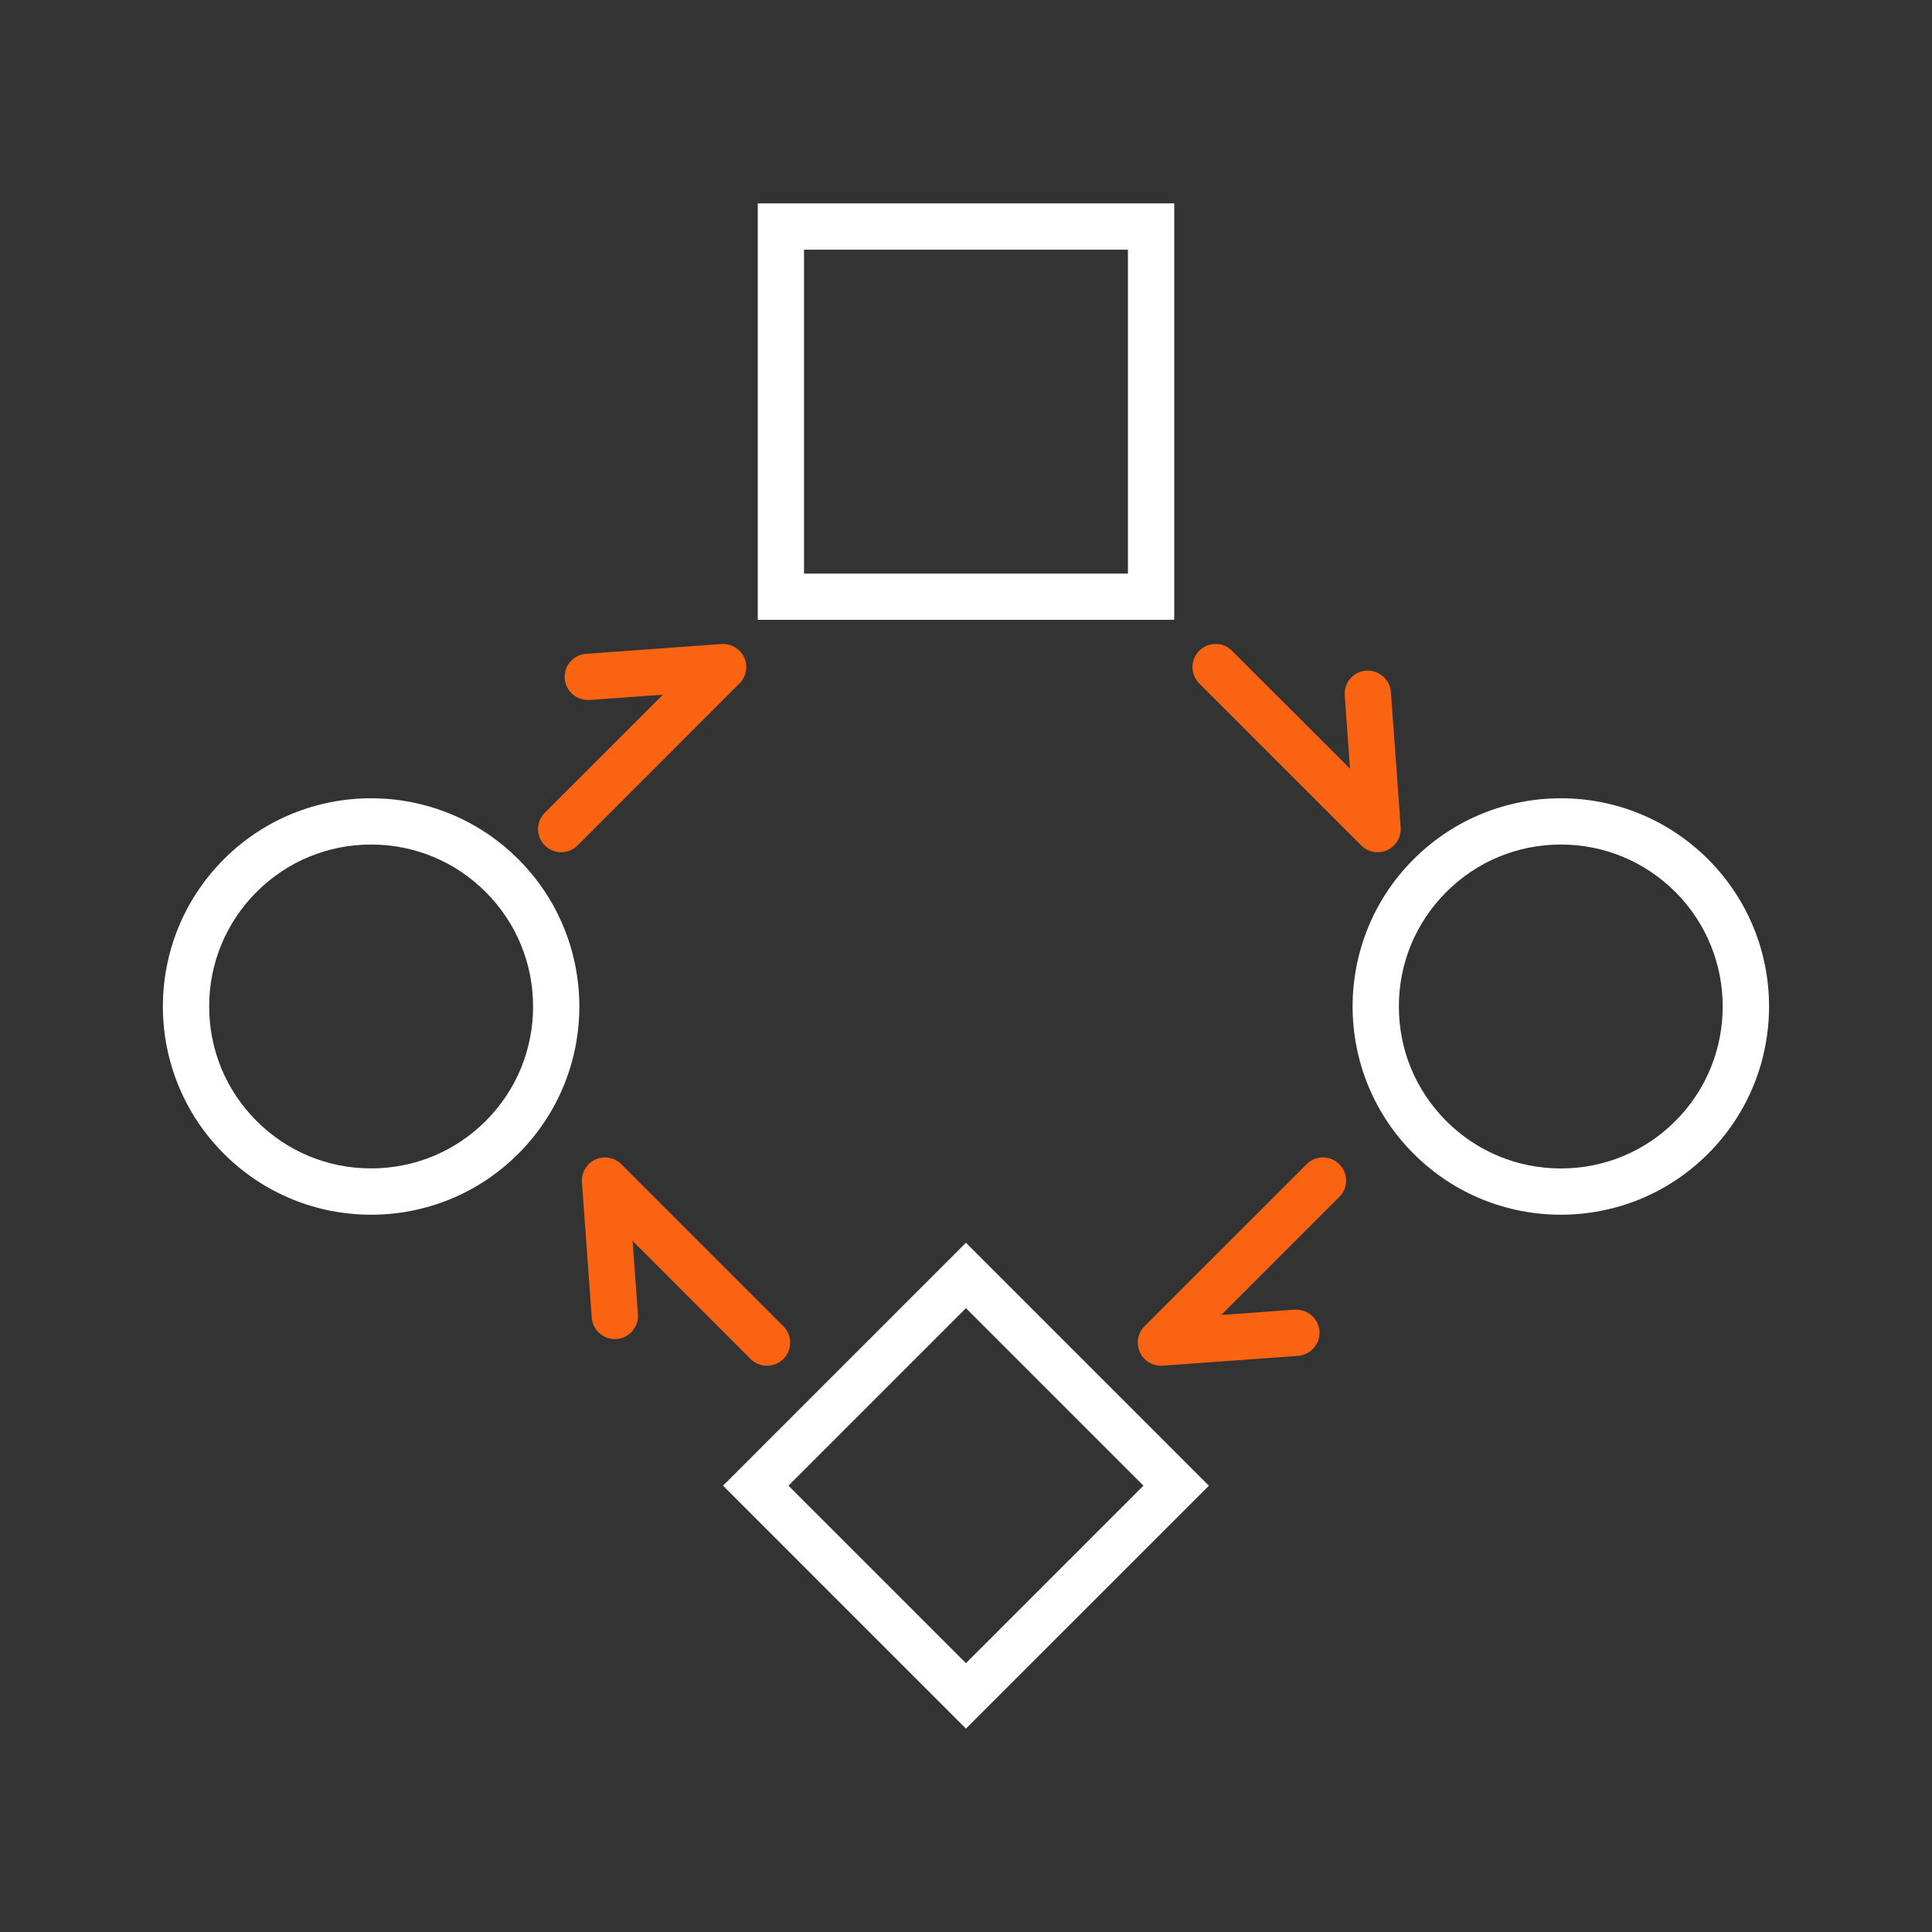<?xml version="1.0" encoding="utf-8"?>
<!-- Generator: Adobe Illustrator 16.0.0, SVG Export Plug-In . SVG Version: 6.00 Build 0)  -->
<!DOCTYPE svg PUBLIC "-//W3C//DTD SVG 1.1//EN" "http://www.w3.org/Graphics/SVG/1.1/DTD/svg11.dtd">
<svg version="1.1" id="Layer_1" xmlns="http://www.w3.org/2000/svg" xmlns:xlink="http://www.w3.org/1999/xlink" x="0px" y="0px"
	 width="38px" height="38px" viewBox="0 0 38 38" enable-background="new 0 0 38 38" xml:space="preserve">
<rect x="0" y="0" width="38" height="38" fill="#333333" stroke="none"/>
<g>
	<g>
		<g>
			<path fill="#FFFFFF" d="M18.999,25.73l3.491,3.491l-3.491,3.491l-3.491-3.491L18.999,25.73 M18.999,24.443l-4.778,4.778
				L18.999,34l4.779-4.778L18.999,24.443L18.999,24.443z"/>
		</g>
	</g>
	<g>
		<path fill="#FFFFFF" d="M22.185,4.911v6.371h-6.371V4.911H22.185 M23.096,4h-8.192v8.191h8.192V4L23.096,4z"/>
	</g>
	<g>
		<path fill="#FFFFFF" d="M7.299,16.611c0.851,0,1.651,0.331,2.253,0.933s0.933,1.402,0.933,2.253c0,0.852-0.331,1.65-0.933,2.253
			C8.95,22.65,8.15,22.981,7.299,22.981c-0.851,0-1.65-0.331-2.252-0.932c-0.602-0.603-0.933-1.401-0.933-2.253
			c0-0.851,0.331-1.651,0.933-2.253C5.649,16.942,6.449,16.611,7.299,16.611 M7.299,15.701c-1.048,0-2.096,0.399-2.896,1.199
			c-1.599,1.6-1.599,4.192,0,5.792c0.8,0.801,1.848,1.2,2.896,1.2c1.048,0,2.097-0.399,2.896-1.2c1.6-1.6,1.6-4.192,0-5.792
			C9.396,16.101,8.348,15.701,7.299,15.701L7.299,15.701z"/>
	</g>
	<g>
		<path fill="#FFFFFF" d="M30.7,16.611c0.851,0,1.65,0.332,2.252,0.933c1.242,1.242,1.242,3.264,0,4.506
			c-0.601,0.601-1.401,0.932-2.252,0.932s-1.651-0.331-2.253-0.932c-0.602-0.603-0.933-1.401-0.933-2.253s0.331-1.651,0.934-2.253
			C29.049,16.942,29.85,16.611,30.7,16.611 M30.7,15.701c-1.048,0-2.097,0.4-2.896,1.199c-1.6,1.6-1.6,4.193,0,5.792
			c0.8,0.801,1.849,1.2,2.896,1.2s2.096-0.399,2.896-1.2c1.599-1.6,1.599-4.193-0.001-5.792
			C32.796,16.101,31.748,15.701,30.7,15.701L30.7,15.701z"/>
	</g>
	<g>
		<path fill="#F96311" d="M22.834,26.862c-0.178,0-0.34-0.103-0.413-0.265c-0.08-0.174-0.043-0.377,0.091-0.512l3.187-3.186
			c0.178-0.179,0.465-0.179,0.644,0c0.177,0.177,0.177,0.466,0,0.643l-2.322,2.322l1.444-0.105c0.247-0.013,0.469,0.171,0.486,0.422
			c0.019,0.25-0.17,0.468-0.421,0.487l-2.662,0.193C22.855,26.862,22.845,26.862,22.834,26.862z"/>
	</g>
	<g>
		<path fill="#F96311" d="M15.085,26.862c-0.116,0-0.233-0.044-0.322-0.133l-2.321-2.322l0.105,1.443
			c0.018,0.252-0.171,0.47-0.421,0.487c-0.248,0.018-0.469-0.171-0.487-0.421l-0.193-2.663c-0.014-0.188,0.092-0.366,0.265-0.446
			c0.174-0.079,0.377-0.042,0.511,0.093l3.186,3.186c0.177,0.178,0.177,0.467,0,0.644C15.318,26.818,15.201,26.862,15.085,26.862z"
			/>
	</g>
	<g>
		<path fill="#F96311" d="M11.038,16.763c-0.116,0-0.233-0.045-0.322-0.134c-0.178-0.178-0.178-0.465,0-0.644l2.322-2.321
			l-1.444,0.104c-0.246,0.016-0.468-0.17-0.487-0.421c-0.018-0.251,0.17-0.469,0.421-0.487l2.662-0.193
			c0.188-0.012,0.367,0.092,0.447,0.265c0.079,0.172,0.042,0.376-0.093,0.511l-3.185,3.186
			C11.271,16.718,11.155,16.763,11.038,16.763z"/>
	</g>
	<g>
		<path fill="#F96311" d="M27.096,16.763c-0.119,0-0.235-0.046-0.322-0.134l-3.186-3.186c-0.178-0.178-0.178-0.466,0-0.644
			s0.466-0.178,0.643,0l2.322,2.321l-0.104-1.443c-0.018-0.25,0.171-0.468,0.421-0.487c0.248-0.015,0.469,0.17,0.487,0.421
			l0.193,2.663c0.013,0.19-0.093,0.368-0.265,0.447C27.224,16.749,27.159,16.763,27.096,16.763z"/>
	</g>
</g>
</svg>
